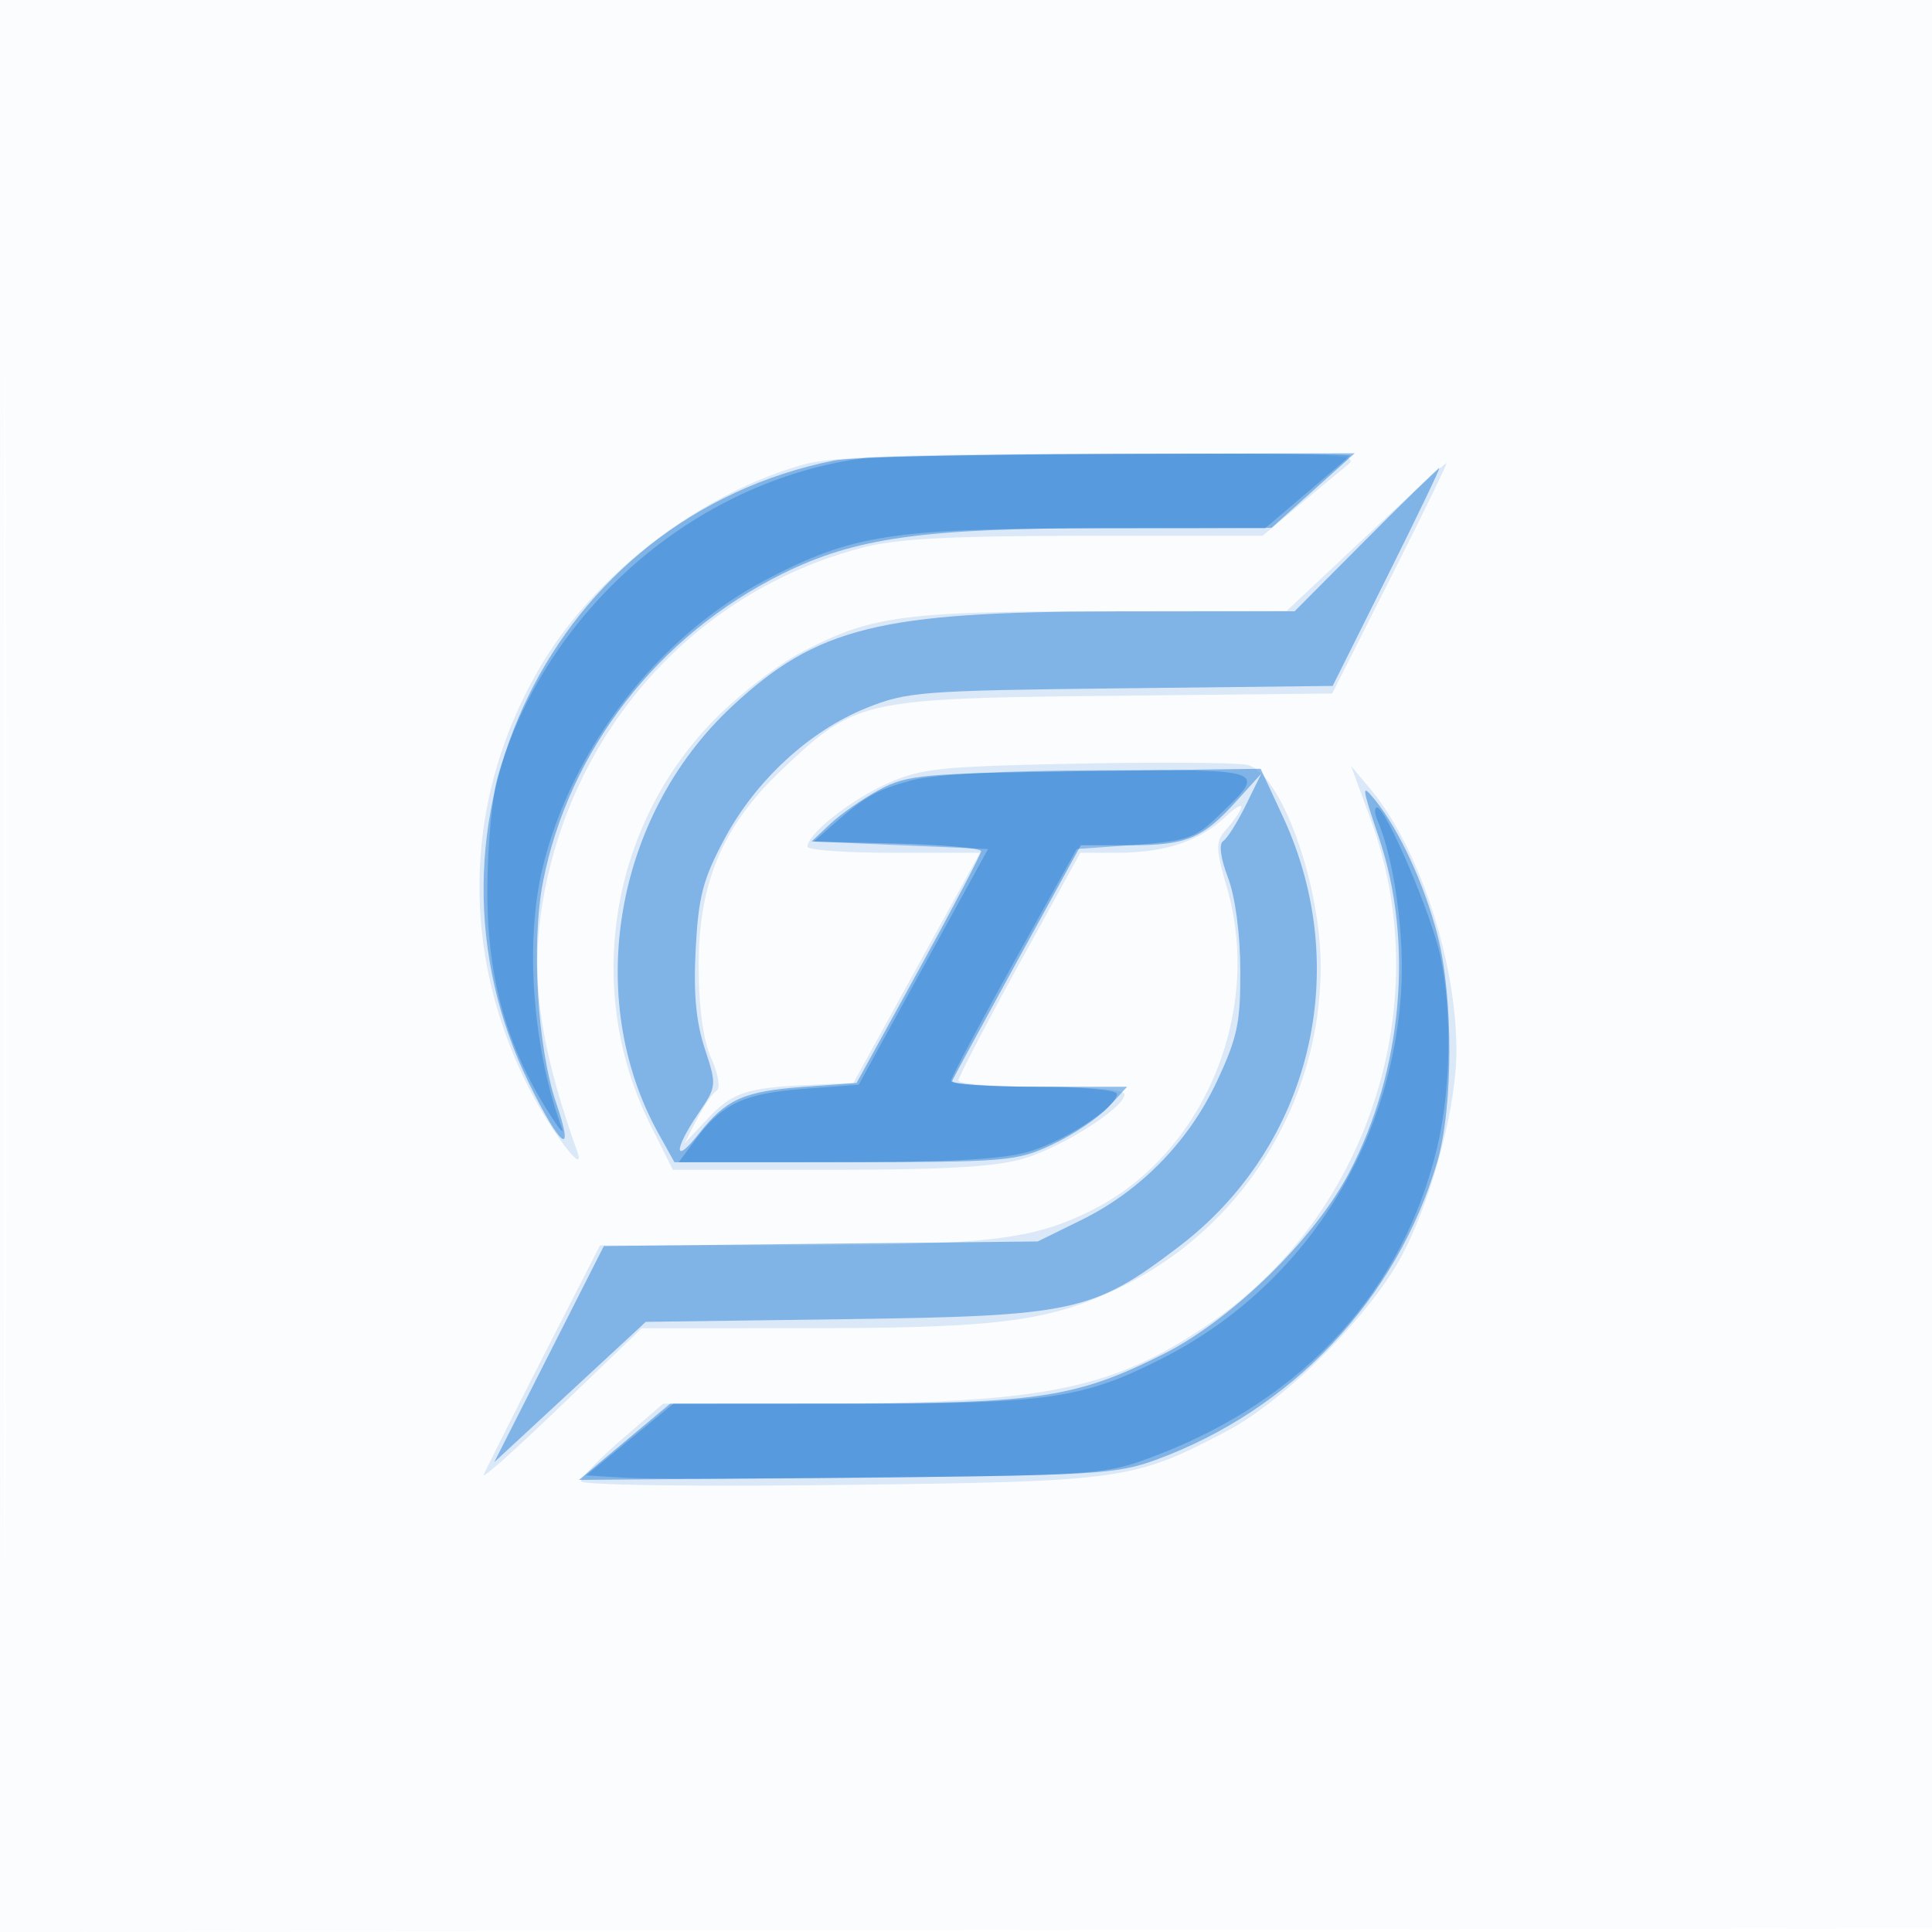 <svg xmlns="http://www.w3.org/2000/svg" width="256" height="256"><path fill="#1976D2" fill-opacity=".016" fill-rule="evenodd" d="M0 128.004v128.004l128.25-.254 128.25-.254.254-127.75L257.008 0H0zm.485.496c0 70.4.119 99.053.265 63.672s.146-92.98 0-128S.485 58.1.485 128.5"/><path fill="#1976D2" fill-opacity=".143" fill-rule="evenodd" d="M106.608 61.522C92.974 65.265 78.944 75.97 71.724 88.136c-10.27 17.305-10.908 37.672-1.749 55.815 3.007 5.957 7.808 12.288 6.484 8.549-5.357-15.117-6.417-24.37-4.069-35.5 4.626-21.927 20.826-39.055 42.07-44.478 4.502-1.15 11.694-1.522 29.397-1.522h23.437l4.473-3.75a749 749 0 0 1 6.603-5.478c2.027-1.644.467-1.724-32.37-1.66-25.604.05-35.761.413-39.392 1.41M181 71.078l-10.5 9.868-24.5.039c-26.645.042-30.746.618-40.15 5.636-2.942 1.571-7.903 5.425-11.024 8.565-14.026 14.113-17.549 36.043-8.651 53.848L89.156 155h20.741c15.463 0 22.017-.379 25.758-1.49 5.166-1.534 13.345-6.754 13.345-8.516 0-.598-4.38-.994-11-.994-6.05 0-11-.372-11-.827s3.633-7.429 8.073-15.5L143.146 113h4.684c6.479 0 10.995-1.473 14.499-4.73 2.875-2.672 2.85-1.503-.04 1.874-1.213 1.417-1.175 2.439.273 7.42 4.799 16.509-3.009 35.29-17.768 42.735-7.977 4.024-13.81 4.7-40.68 4.712l-24.614.011-7.5 14.672c-4.125 8.069-7.681 15.151-7.903 15.738-.222.588 4.397-3.545 10.264-9.182L85.028 176l21.736-.008c25.715-.008 32.366-.88 41.797-5.474 16.099-7.844 26.449-24.475 26.433-42.478-.009-10.996-5.291-25.574-9.663-26.672-1.309-.328-11.482-.41-22.606-.181-18.316.376-20.697.628-25.225 2.668-4.841 2.181-10.5 6.671-10.5 8.332 0 .447 5.141.813 11.425.813h11.424l-8.384 15.25-8.385 15.25-5.79.257c-8.402.374-10.253.994-13.589 4.55l-2.995 3.193 1.64-3.187c.902-1.752 2.066-3.45 2.587-3.771.559-.346.277-2.113-.689-4.314-1.084-2.472-1.643-6.592-1.659-12.228-.031-11.039 3.17-18.586 11.038-26.028 9.797-9.266 10.518-9.426 43.89-9.776l29.014-.304 7.663-15.186c4.215-8.352 7.584-15.255 7.487-15.341S186.775 65.65 181 71.078m.59 37.408c8.885 24.147-.113 52.431-21.268 66.854-12.868 8.773-21.873 10.611-52.139 10.64l-20.317.02-5.433 4.691c-2.988 2.58-5.433 5.091-5.433 5.58 0 .509 14.625.718 34.25.489 37.598-.44 38.906-.621 51.25-7.1 7.798-4.093 19.089-15.417 23.28-23.346 4.01-7.588 7.226-19.742 7.203-27.224-.037-11.876-5.021-26.939-11.444-34.59l-2.519-3z"/><path fill="#1976D2" fill-opacity=".465" fill-rule="evenodd" d="M110.5 61.022c-37.335 7.494-57.249 48.304-40.335 82.661 4.16 8.452 6.03 9.796 3.558 2.558-2.527-7.397-3.361-21.322-1.763-29.442 3.423-17.401 15.247-32.61 31.684-40.755 9.666-4.789 18.532-6.04 43.064-6.076l21.792-.032L174 65l5.5-4.936-32.5.077c-17.875.043-34.3.439-36.5.881M181 71.5l-9.46 9.5-23.52.015c-31.473.02-39.795 2.082-51.112 12.668-15.5 14.498-19.609 38.638-9.627 56.567l2.087 3.75 22.566-.01c21.617-.009 22.776-.109 27.566-2.367 2.75-1.297 6.091-3.543 7.424-4.991l2.425-2.632h-11.758c-6.467 0-11.608-.35-11.424-.778.183-.428 4.094-7.628 8.692-16L143.218 112h6.457c7.542 0 9.647-.869 14.143-5.835l3.318-3.665-2.054 4.182c-1.129 2.3-2.486 4.45-3.014 4.776-.583.36-.331 2.255.642 4.818.97 2.557 1.617 7.397 1.639 12.263.032 6.959-.384 8.938-3.092 14.725-3.755 8.024-10.146 14.553-18.04 18.429L137.5 164.5l-28.743.306-28.743.307-7.259 14.313-7.259 14.314 10.037-9.294 10.038-9.295 26.464-.357c30.337-.408 32.799-.945 44.219-9.644 17.487-13.32 23.129-36.736 13.725-56.967l-2.936-6.316-23.272.316c-21.621.295-23.555.47-27.271 2.48-2.2 1.19-5.116 3.215-6.48 4.5l-2.48 2.337 11.23.283c6.176.155 11.23.605 11.23 1-.001.394-3.713 7.467-8.25 15.717l-8.25 15-7 .513c-7.957.584-10.282 1.625-13.912 6.231-3.3 4.187-3.364 2.178-.084-2.655 2.476-3.648 2.486-3.745.876-8.666-1.165-3.562-1.505-7.316-1.196-13.2.364-6.935.959-9.212 3.797-14.536 4.132-7.752 11.261-14.333 18.817-17.372 5.392-2.169 7.229-2.311 33.746-2.61l28.044-.317 7.201-14.444C187.75 68.5 190.872 62 190.726 62s-4.523 4.275-9.726 9.5m1.719 39.509c4.65 13.779 3.128 30.874-3.953 44.378-4.588 8.751-15.542 19.469-24.512 23.986-11.506 5.793-16.676 6.595-42.608 6.612L88.793 186l-6.042 5.048-6.041 5.049 35.395-.299c32.777-.276 35.811-.45 41.022-2.351 18.03-6.579 31.946-21.295 37.304-39.447 2.137-7.24 2.163-21.92.053-30.06-1.762-6.802-5.077-13.981-8.284-17.941-1.836-2.267-1.791-1.834.519 5.01"/><path fill="#1976D2" fill-opacity=".392" fill-rule="evenodd" d="M114.5 60.698c-22.46 2.978-42.293 20.261-48.576 42.328-.701 2.461-1.308 8.974-1.349 14.474-.085 11.347 2.253 20.311 7.567 29.019 1.672 2.74 2.711 4.081 2.308 2.981-3.884-10.618-4.926-24.679-2.558-34.5 3.838-15.913 15.36-30.744 29.711-38.243 11.249-5.878 16.648-6.725 42.957-6.742L167.62 70l5.44-4.616c2.992-2.538 5.627-4.788 5.857-5 .544-.502-60.505-.205-64.417.314m6.306 42.701c-4.649 1.251-6.113 2.084-10.642 6.054l-2.336 2.047 11.547.5 11.546.5-8.569 15.614-8.57 15.614-7.298.552c-7.87.595-10.818 1.976-14.314 6.704L89.94 154h20.871c15.118 0 22.168-.39 25.575-1.416 4.801-1.445 11.614-5.923 11.614-7.635 0-.541-4.727-.949-11-.949-6.05 0-10.998-.338-10.995-.75s3.754-7.5 8.334-15.75l8.329-15 7.651-.549c6.72-.482 8.029-.908 10.752-3.5 6.94-6.605 7.29-6.459-15.286-6.384-12.993.044-21.972.522-24.979 1.332m61.734 5.351c2.222 5.157 3.612 15.323 3.111 22.75-1.418 21.042-13.358 39.266-31.839 48.595-10.39 5.245-14.963 5.905-40.907 5.905H89.23l-5.781 4.75-5.78 4.75 5.416.319c2.978.175 18.465.157 34.415-.041 28.343-.352 29.153-.419 35.742-2.942 19.634-7.519 32.738-21.919 37.209-40.889 1.802-7.647 1.979-17.803.436-25.148-1.152-5.486-7.245-19.799-8.429-19.799-.37 0-.333.787.082 1.75"/></svg>